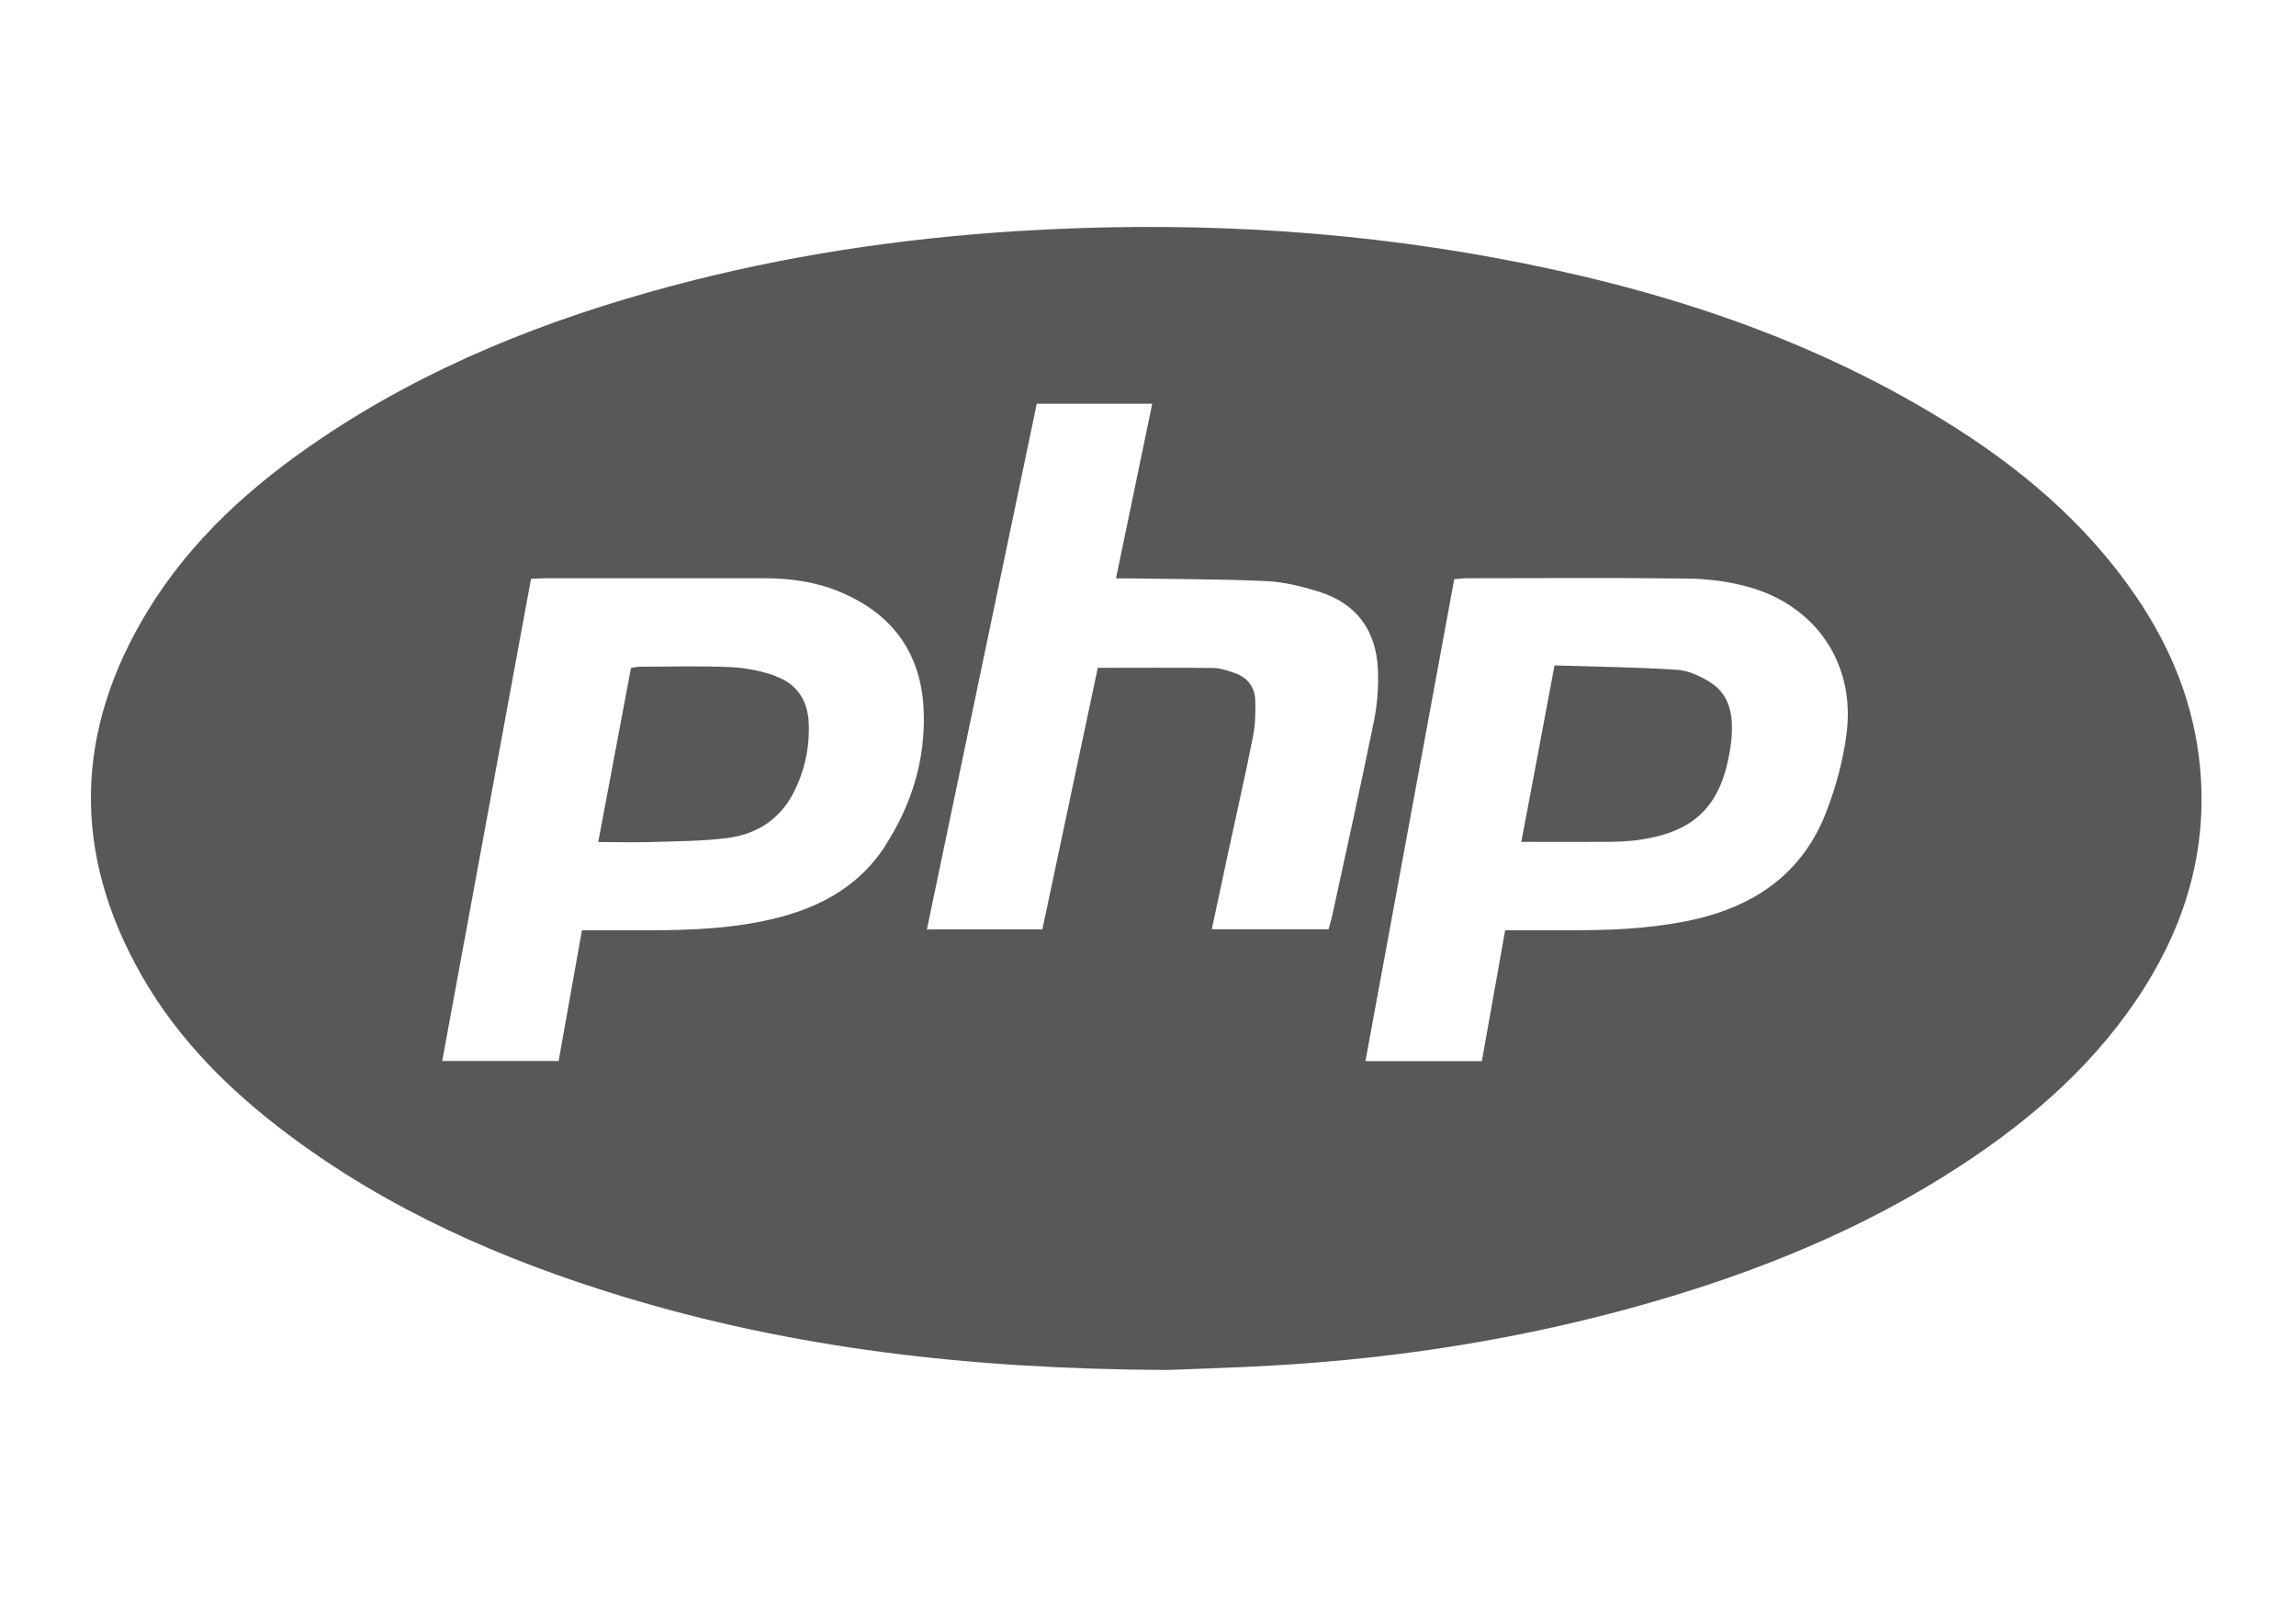 <?xml version="1.0" encoding="UTF-8"?>
<svg id="Calque_1" data-name="Calque 1" xmlns="http://www.w3.org/2000/svg" viewBox="0 0 143.77 100">
  <defs>
    <style>
      .cls-1 {
        fill: #585858;
        stroke-width: 0px;
      }
    </style>
  </defs>
  <path class="cls-1" d="m137.76,48.04c-.37-3.93-1.8-7.46-4.01-10.7-3.16-4.63-7.35-8.14-12.08-11.04-8.67-5.33-18.2-8.34-28.14-10.17-9.86-1.81-19.8-2.28-29.8-1.66-7.35.46-14.6,1.54-21.72,3.45-7.81,2.09-15.25,5.04-21.98,9.59-4.25,2.87-8.02,6.25-10.73,10.66-4.65,7.57-4.83,15.26-.39,22.99,2.28,3.97,5.48,7.14,9.12,9.87,6.31,4.74,13.42,7.86,20.93,10.15,10.69,3.25,21.65,4.55,34.13,4.61,1.38-.06,4.1-.13,6.81-.29,7.81-.46,15.49-1.68,23.02-3.81,7.02-1.99,13.73-4.69,19.86-8.7,4.57-2.99,8.61-6.54,11.54-11.21,2.63-4.2,3.91-8.75,3.44-13.73Zm-82.31,4.9c-1.8,2.8-4.56,4.11-7.71,4.75-2.71.55-5.45.58-8.2.56-1.01,0-2.02,0-3.1,0-.49,2.75-.97,5.45-1.46,8.19h-7.29c1.86-10.08,3.71-20.12,5.56-30.19.35-.02.61-.04.88-.04,4.57,0,9.14,0,13.7,0,1.62,0,3.22.21,4.73.84,3.34,1.38,5.15,3.88,5.28,7.5.11,3.04-.76,5.85-2.4,8.39Zm27.75,5.25h-7.32c.34-1.6.67-3.14,1-4.68.53-2.48,1.1-4.95,1.59-7.44.14-.72.15-1.48.13-2.22-.03-.86-.51-1.45-1.33-1.72-.42-.14-.87-.3-1.3-.3-2.38-.03-4.77-.01-7.23-.01-1.15,5.43-2.3,10.88-3.47,16.38h-7.23c2.3-11.01,4.59-21.95,6.88-32.92h7.23c-.75,3.64-1.5,7.22-2.27,10.94.39,0,.7,0,1.01,0,2.8.05,5.61.04,8.41.17,1.12.05,2.25.34,3.32.67,2.34.74,3.56,2.45,3.66,4.87.05,1.09-.04,2.22-.26,3.29-.83,4.06-1.73,8.11-2.61,12.16-.06.26-.14.51-.22.82Zm32.43-12.28c-.21,1.7-.68,3.4-1.3,5-1.54,3.94-4.68,5.96-8.71,6.77-2.5.5-5.03.59-7.57.57-1.25,0-2.5,0-3.8,0-.49,2.77-.97,5.47-1.46,8.2h-7.29c1.86-10.09,3.71-20.11,5.56-30.18.31-.02.57-.06.83-.06,4.6,0,9.19-.04,13.79.02,1.27.02,2.57.18,3.79.52,4.23,1.17,6.71,4.8,6.16,9.16Z"/>
  <path class="cls-1" d="m107.06,42.7c-.63-.37-1.36-.72-2.07-.76-2.52-.16-5.05-.19-7.65-.27-.71,3.79-1.38,7.37-2.08,11.05,1.81,0,3.47.01,5.14,0,.77,0,1.56-.02,2.32-.14,3.39-.51,4.99-2.09,5.58-5.44.09-.5.15-1.01.15-1.51.01-1.2-.32-2.29-1.4-2.92Z"/>
  <path class="cls-1" d="m48.57,42.33c-.89-.31-1.85-.51-2.78-.55-1.91-.09-3.82-.03-5.73-.03-.17,0-.34.05-.55.08-.68,3.6-1.35,7.17-2.05,10.9,1.17,0,2.21.03,3.25,0,1.61-.05,3.22-.05,4.81-.25,1.84-.23,3.31-1.15,4.18-2.86.69-1.36,1-2.81.94-4.32-.05-1.42-.73-2.48-2.07-2.95Z"/>
</svg>